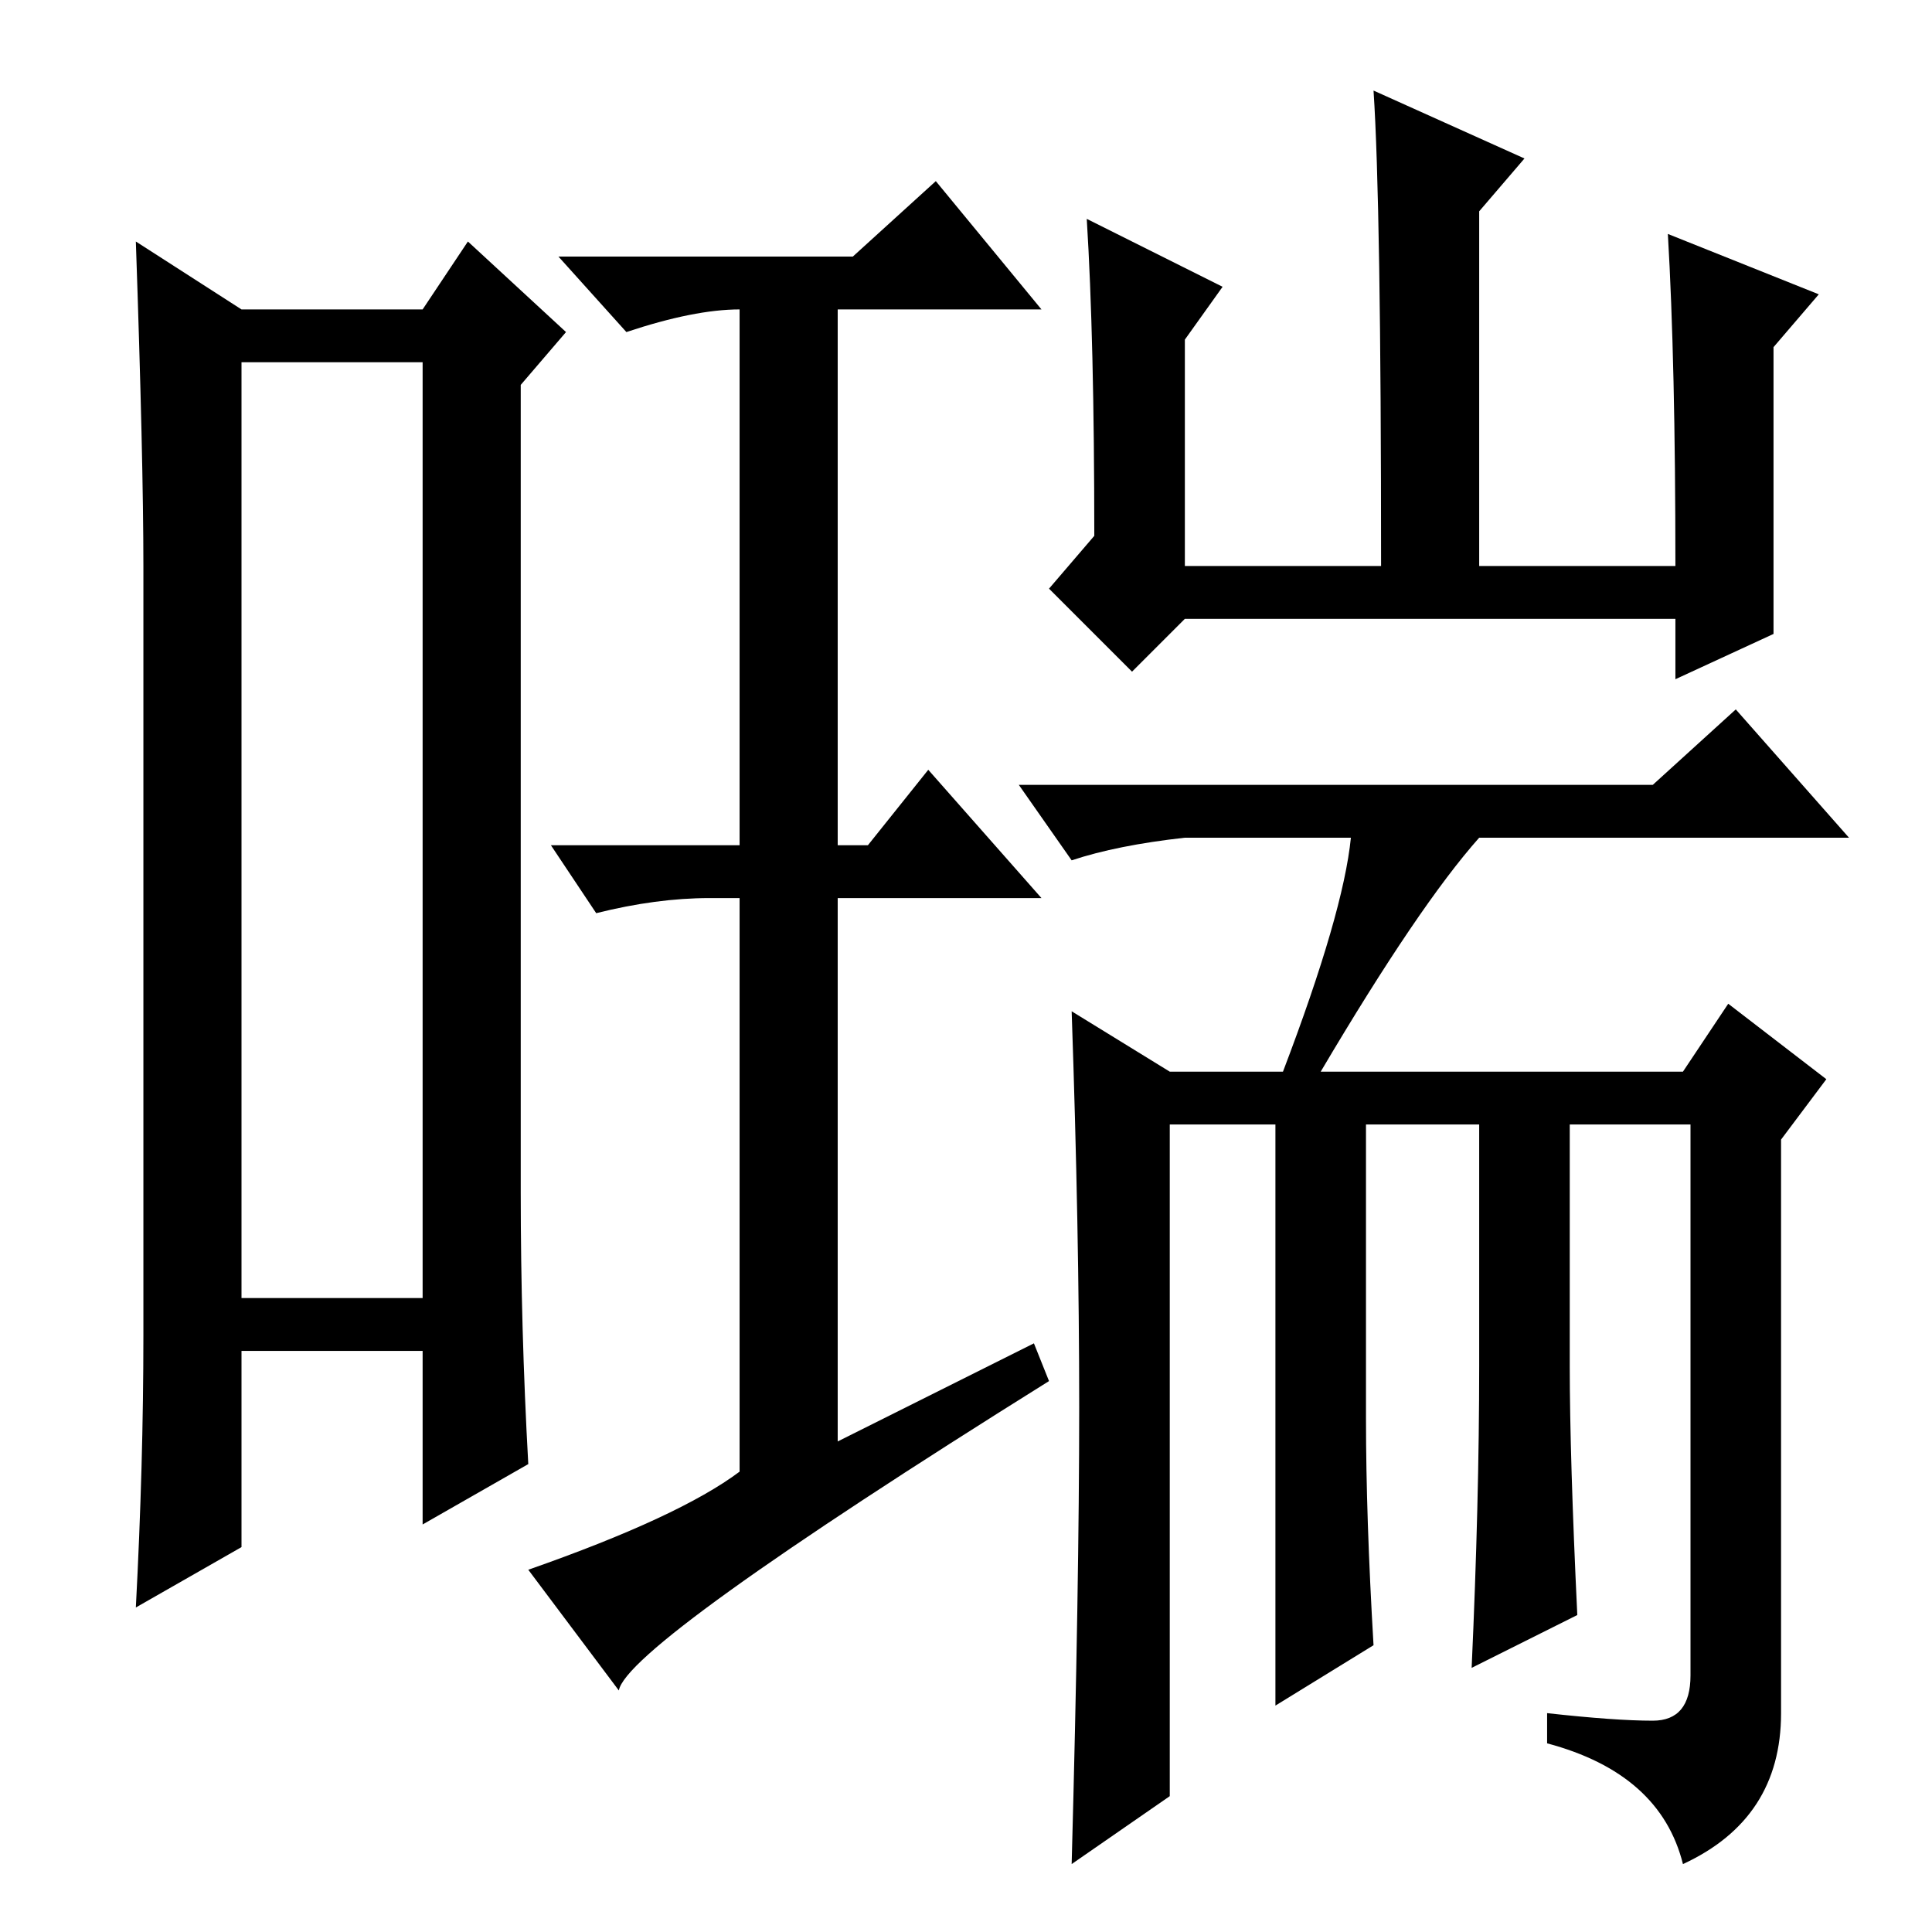 <?xml version="1.0" standalone="no"?>
<!DOCTYPE svg PUBLIC "-//W3C//DTD SVG 1.1//EN" "http://www.w3.org/Graphics/SVG/1.1/DTD/svg11.dtd" >
<svg xmlns="http://www.w3.org/2000/svg" xmlns:xlink="http://www.w3.org/1999/xlink" version="1.1" viewBox="0 -36 256 256">
  <g transform="matrix(1 0 0 -1 0 220)">
   <path fill="currentColor"
d="M32 208v-124h24v124h-24zM19 79v102q0 14 -1 43l14 -9h24l6 9l13 -12l-6 -7v-107q0 -18 1 -36l-14 -8v23h-24v-26l-14 -8q1 19 1 36zM137 78l2 -5q-56 -35 -57 -41l-12 16q20 7 28 13v76h-4q-7 0 -15 -2l-6 9h25v71q-6 0 -15 -3l-9 10h39l11 10l14 -17h-27v-71h4l8 10
l15 -17h-27v-72zM144 227l18 -9l-5 -7v-30h26q0 48 -1 63l20 -9l-6 -7v-47h26q0 27 -1 44l20 -8l-6 -7v-38l-13 -6v8h-65l-7 -7l-11 11l6 7q0 26 -1 42zM205 25v4q9 -1 14 -1t5 6v73h-16v-32q0 -12 1 -33l-14 -7q1 22 1 40v32h-15v-39q0 -13 1 -30l-13 -8v38v39h-14v-89
l-13 -9q1 37 1 60.5t-1 52.5l13 -8h15q8 21 9 31h-22q-9 -1 -15 -3l-7 10h84l11 10l15 -17h-49q-8 -9 -21 -31h48l6 9l13 -10l-6 -8v-76q0 -14 -13 -20q-3 12 -18 16z" />
  </g>

</svg>
